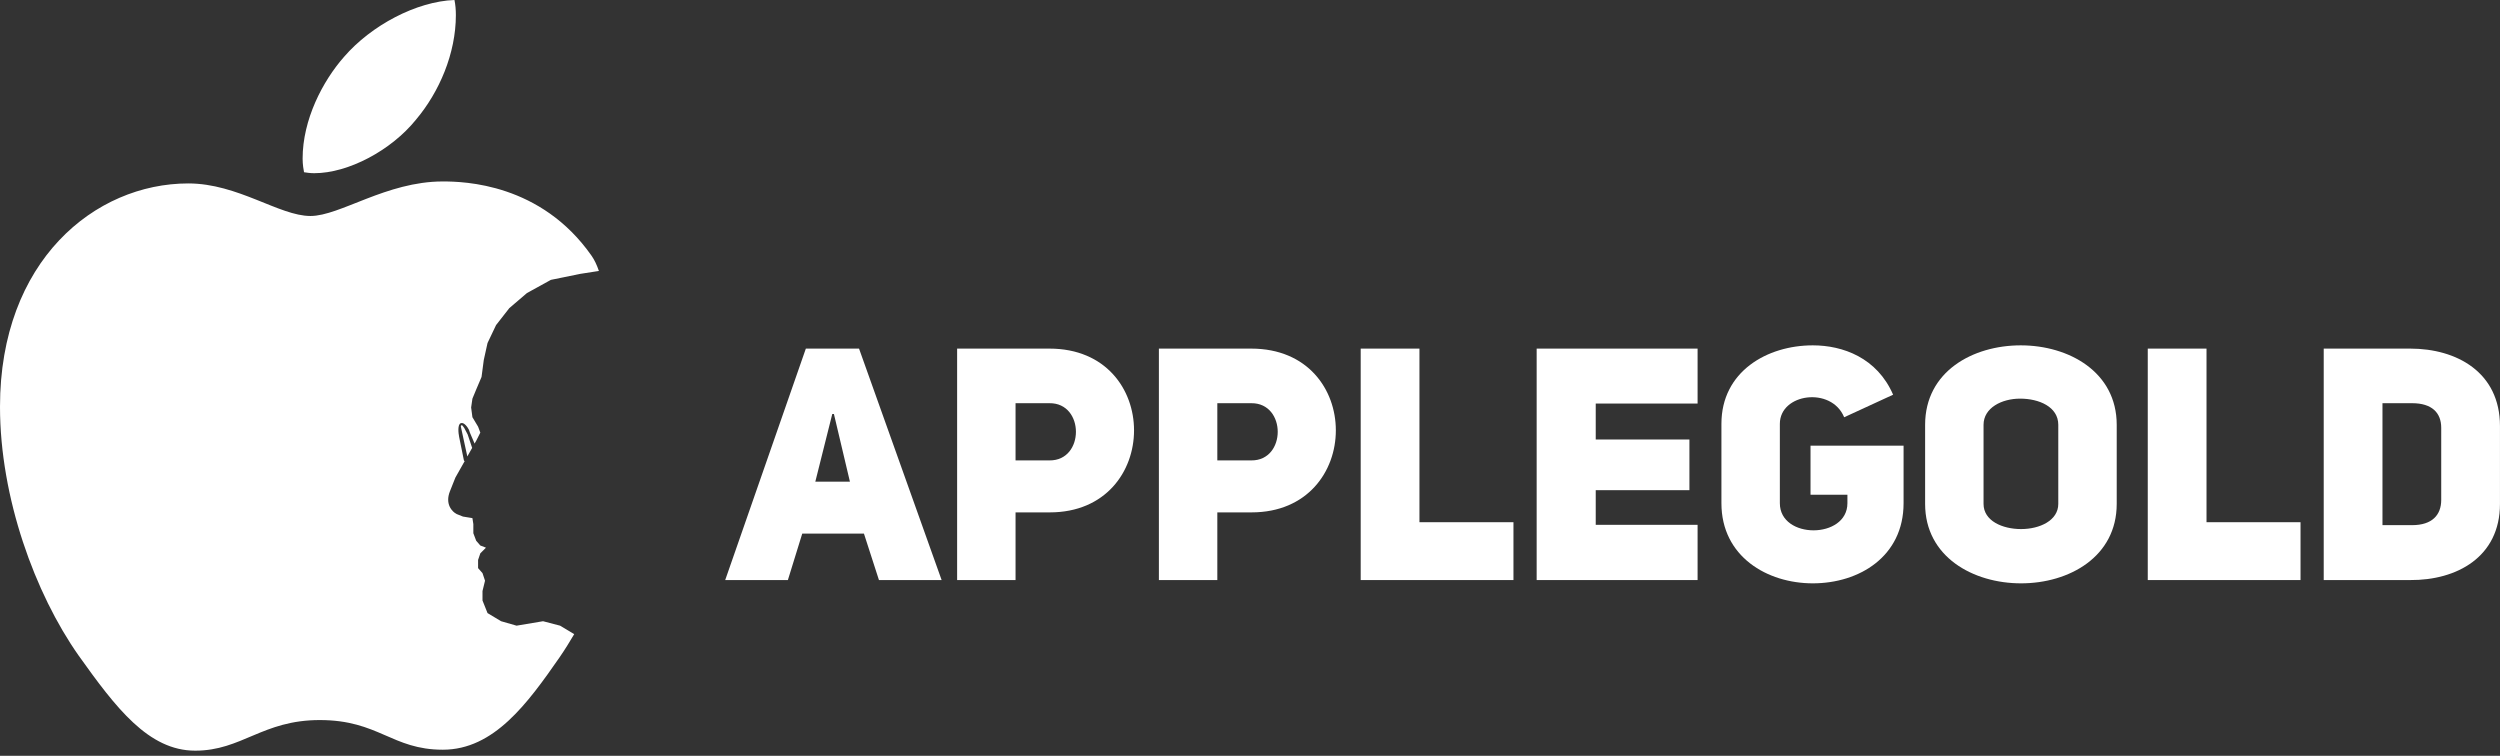 <svg width="86" height="26" viewBox="0 0 86 26" fill="none" xmlns="http://www.w3.org/2000/svg">
<rect x="0" y="0" width="86" height="26" fill="#333333" stroke="none"/>
<path d="M29.551 11.992L32.392 19.954H30.236L29.72 18.357H27.597L27.103 19.954H24.947L27.721 11.992H29.551ZM28.047 16.569H29.237L28.687 14.242H28.63L28.047 16.569Z" fill="white"/>
<path d="M32.925 19.954V11.992H36.103C38.045 11.992 39.011 13.398 39.011 14.804C39.011 16.221 38.034 17.626 36.114 17.626H34.935V19.954H32.925ZM34.935 15.838H36.103C37.315 15.85 37.315 13.859 36.103 13.87H34.935V15.838Z" fill="white"/>
<path d="M39.866 19.954V11.992H43.044C44.987 11.992 45.953 13.398 45.953 14.804C45.953 16.221 44.975 17.626 43.055 17.626H41.876V19.954H39.866ZM41.876 15.838H43.044C44.257 15.85 44.257 13.859 43.044 13.87H41.876V15.838Z" fill="white"/>
<path d="M46.808 19.954V11.992H48.829V17.964H52.063V19.954H46.808Z" fill="white"/>
<path d="M54.893 13.882V15.119H58.116V16.862H54.893V18.054H58.397V19.954H52.861V11.992H58.397V13.882H54.893Z" fill="white"/>
<path d="M65.123 13.578L63.439 14.354C63.001 13.286 61.227 13.533 61.227 14.579V17.311C61.227 18.56 63.551 18.549 63.551 17.311V17.019H62.282V15.332H65.483V17.311C65.483 19.145 63.955 20.067 62.361 20.067C60.789 20.067 59.217 19.145 59.217 17.311V14.579C59.217 12.78 60.789 11.88 62.361 11.88C63.394 11.88 64.573 12.307 65.123 13.578Z" fill="white"/>
<path d="M66.224 17.334V14.613C66.224 12.78 67.863 11.88 69.514 11.88C71.165 11.88 72.815 12.791 72.815 14.613V17.334C72.815 19.156 71.176 20.067 69.525 20.067C67.875 20.067 66.224 19.156 66.224 17.334ZM68.234 14.613V17.334C68.234 17.919 68.885 18.2 69.525 18.2C70.165 18.2 70.805 17.907 70.805 17.334V14.613C70.805 13.994 70.143 13.713 69.492 13.713C68.863 13.713 68.234 14.028 68.234 14.613Z" fill="white"/>
<path d="M73.883 19.954V11.992H75.904V17.964H79.138V19.954H73.883Z" fill="white"/>
<path d="M79.936 11.992H82.912C84.506 11.992 85.999 12.802 85.999 14.658V17.334C85.999 19.167 84.506 19.965 82.912 19.954H79.936V11.992ZM81.957 18.065H82.979C83.664 18.065 83.978 17.716 83.978 17.199V14.714C83.978 14.197 83.653 13.87 82.979 13.87H81.957V18.065Z" fill="white"/>
<path d="M15.232 6.242C15.969 6.242 18.613 6.309 20.354 8.804C20.448 8.939 20.53 9.11 20.602 9.321L19.96 9.421L18.951 9.627L18.127 10.081L17.52 10.6L17.064 11.184L16.771 11.8L16.642 12.384L16.565 12.968L16.381 13.4L16.251 13.714L16.207 14.017L16.251 14.352L16.446 14.677L16.523 14.882L16.381 15.163L16.326 15.259L16.164 14.882L16.133 14.788C16.132 14.786 16.131 14.784 16.13 14.782C16.082 14.688 15.961 14.515 15.85 14.558C15.737 14.601 15.766 14.893 15.795 15.033L15.957 15.831C15.96 15.848 15.972 15.858 15.985 15.862L15.665 16.429L15.48 16.894C15.298 17.343 15.557 17.607 15.709 17.683L15.926 17.77L16.251 17.823L16.283 18.029V18.343L16.381 18.602L16.523 18.765L16.717 18.84L16.523 19.035L16.446 19.262V19.543L16.598 19.716L16.685 19.976L16.598 20.332V20.657L16.771 21.09L17.238 21.37L17.77 21.523L18.681 21.37L19.267 21.523L19.753 21.814C19.6 22.074 19.435 22.343 19.251 22.61C18.146 24.201 16.991 25.79 15.234 25.79C13.479 25.79 13.026 24.77 10.999 24.77C9.024 24.77 8.321 25.823 6.715 25.823C5.108 25.823 3.988 24.351 2.699 22.543C1.207 20.42 0 17.122 0 13.992C0 8.972 3.265 6.31 6.478 6.31C8.184 6.31 9.607 7.429 10.679 7.43C11.699 7.43 13.29 6.242 15.232 6.242ZM15.856 14.644C15.869 14.624 15.897 14.623 15.911 14.642L15.967 14.718C15.968 14.719 15.97 14.721 15.971 14.723L16.087 14.944C16.088 14.946 16.088 14.948 16.089 14.95L16.242 15.408L16.076 15.702L15.947 15.109L15.852 14.668C15.851 14.66 15.852 14.651 15.856 14.644ZM15.633 0C15.666 0.15 15.682 0.336 15.682 0.52C15.681 1.841 15.113 3.163 14.31 4.116C13.458 5.172 11.983 5.958 10.81 5.958C10.676 5.958 10.542 5.94 10.459 5.925C10.444 5.86 10.41 5.658 10.41 5.457C10.41 4.117 11.097 2.795 11.833 1.958C12.771 0.871 14.326 0.049 15.633 0Z" fill="white"/>
</svg>
